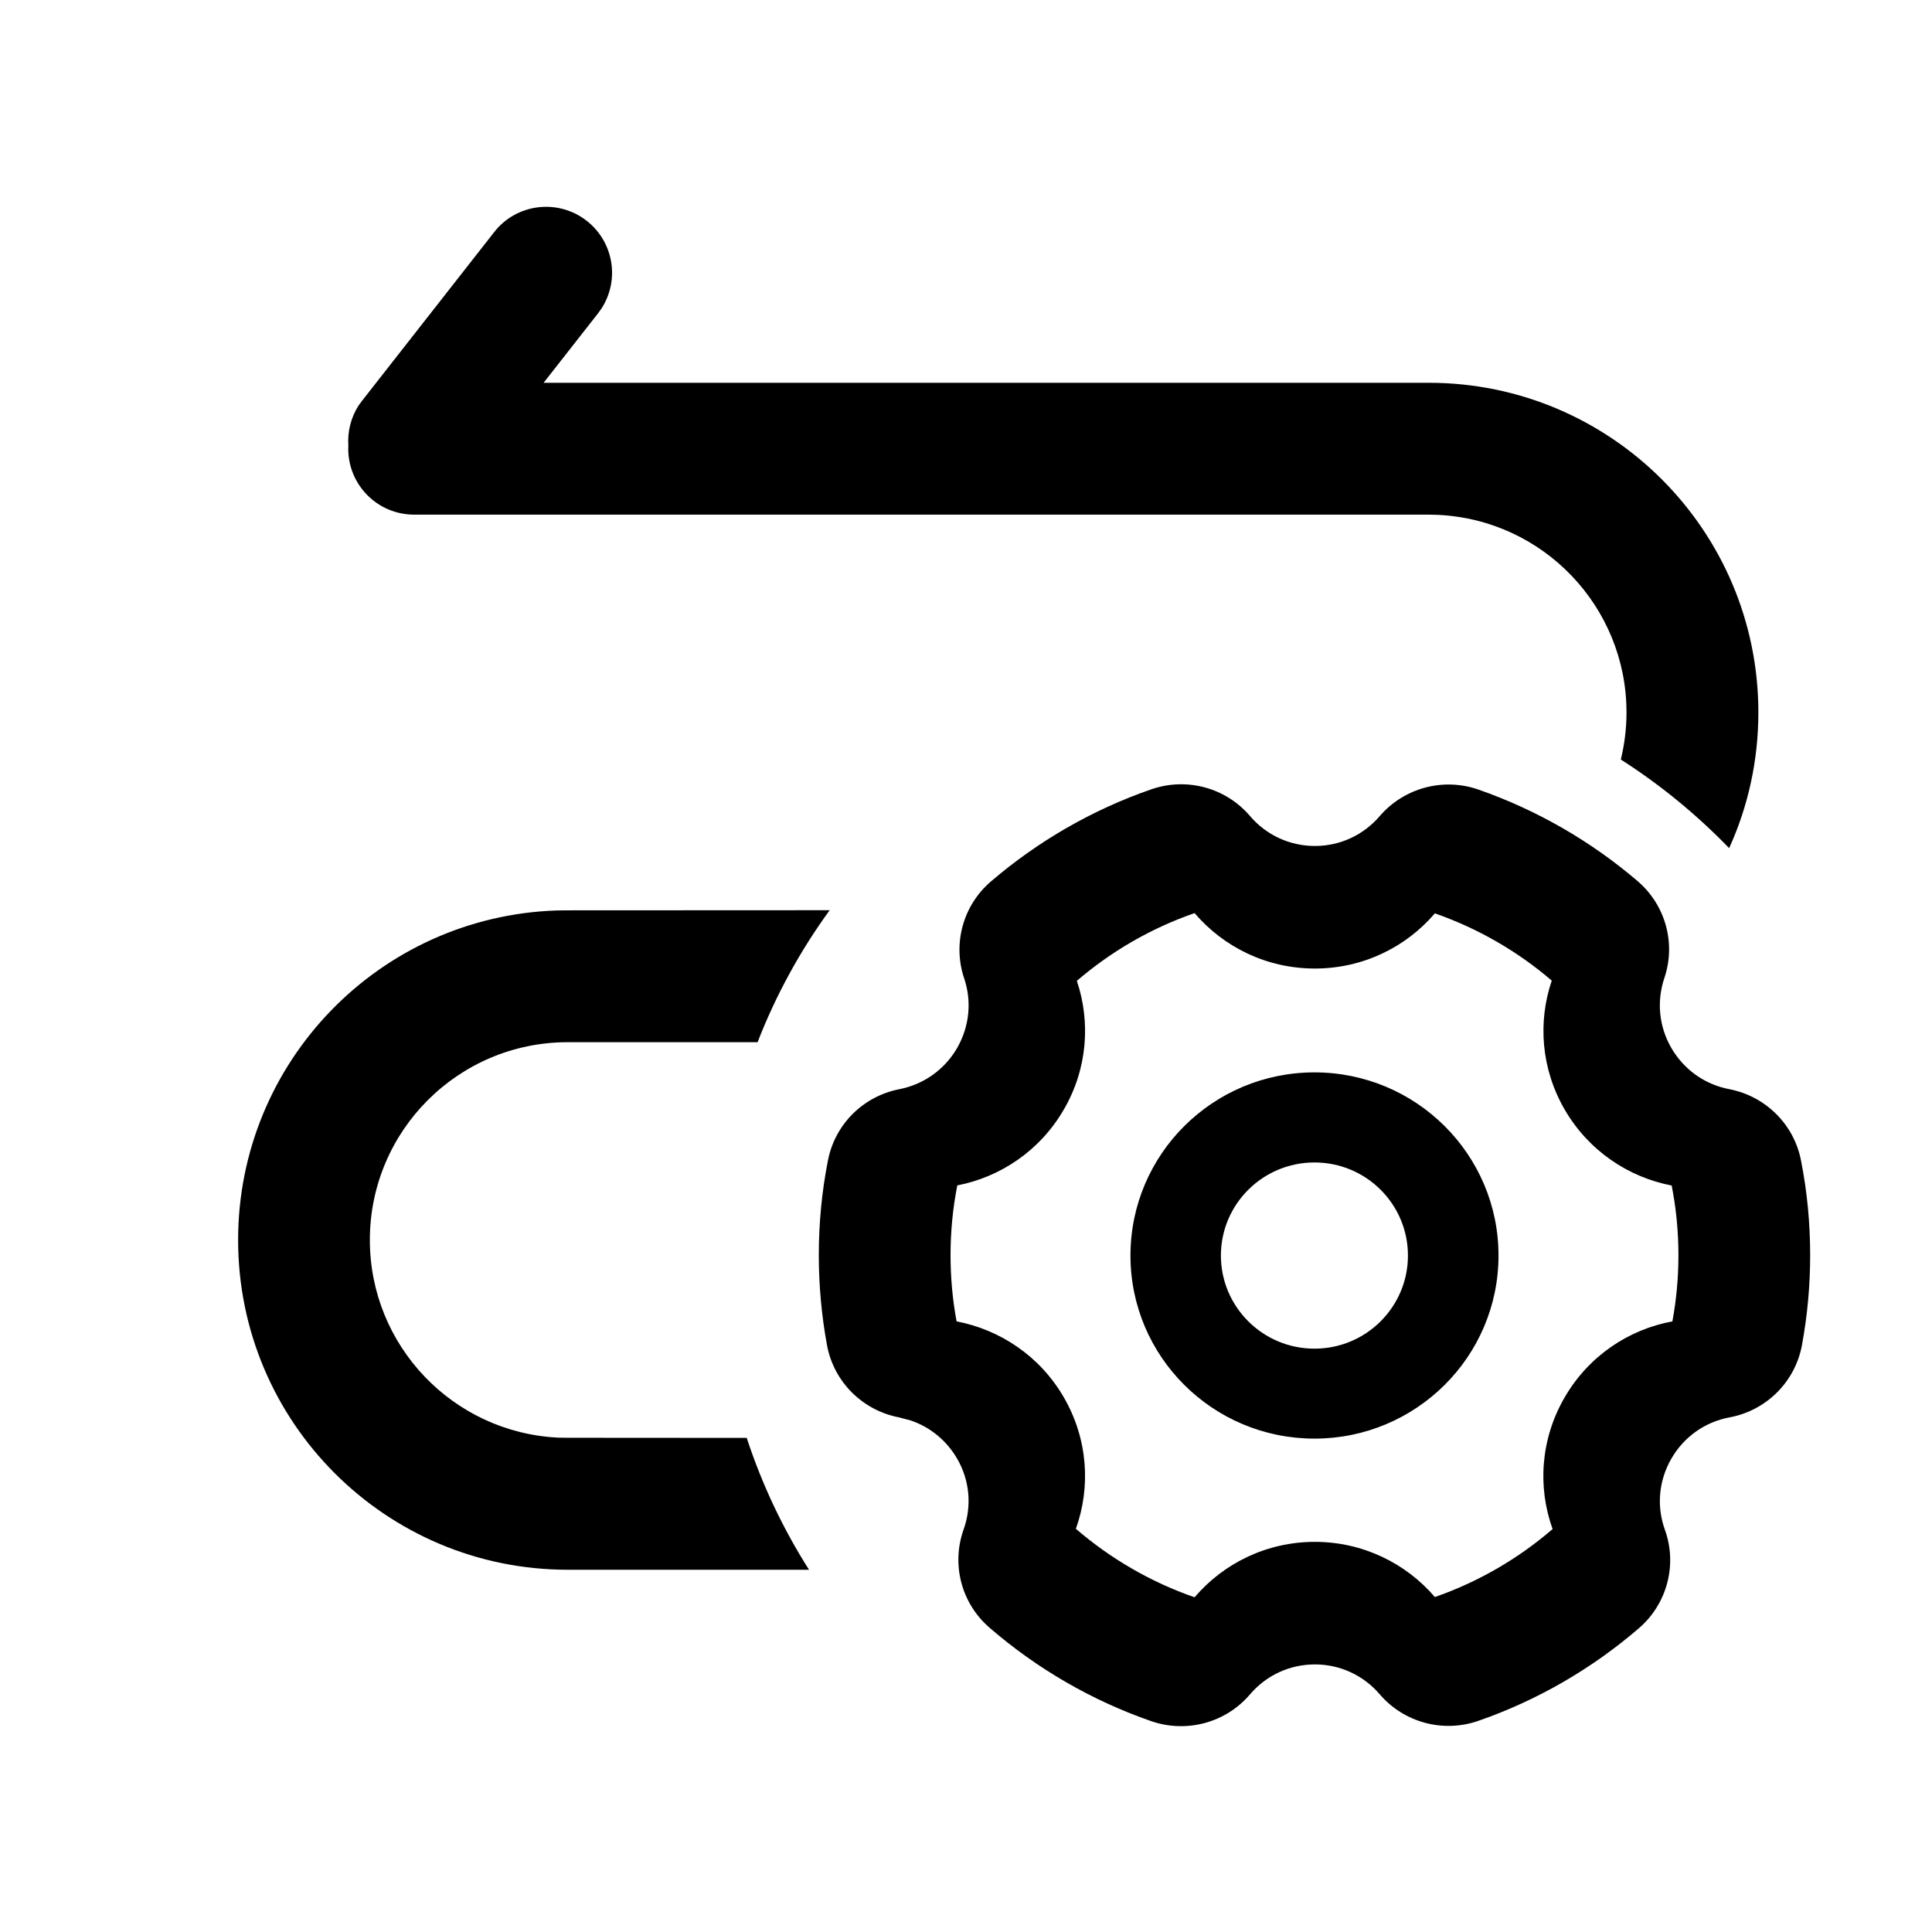 <svg width="16px" height="16px" viewBox="0 0 16 16" version="1.1" xmlns="http://www.w3.org/2000/svg" xmlns:xlink="http://www.w3.org/1999/xlink"><title>ic_common_routin</title><g stroke-width="1" fill="none" fill-rule="evenodd"><path d="M10.352,6.758 C10.486,6.915 10.68,7.006 10.89,7.006 C11.099,7.006 11.292,6.915 11.426,6.759 C11.627,6.525 11.952,6.437 12.244,6.539 C12.728,6.708 13.175,6.966 13.562,7.297 C13.794,7.496 13.881,7.814 13.783,8.101 C13.719,8.292 13.738,8.501 13.842,8.68 C13.947,8.86 14.121,8.982 14.321,9.02 C14.621,9.078 14.857,9.311 14.915,9.61 C14.966,9.867 14.991,10.13 14.991,10.395 C14.991,10.647 14.968,10.896 14.923,11.14 C14.867,11.443 14.629,11.681 14.324,11.738 C14.123,11.775 13.947,11.897 13.842,12.079 C13.736,12.262 13.718,12.475 13.788,12.669 C13.892,12.958 13.807,13.282 13.573,13.484 C13.183,13.82 12.733,14.081 12.244,14.251 C11.952,14.353 11.627,14.266 11.426,14.031 C11.292,13.875 11.099,13.784 10.89,13.784 C10.679,13.784 10.486,13.875 10.352,14.032 C10.152,14.267 9.827,14.355 9.534,14.254 C9.042,14.083 8.588,13.82 8.195,13.48 C7.962,13.279 7.877,12.957 7.98,12.667 C8.049,12.474 8.032,12.261 7.926,12.079 C7.838,11.928 7.702,11.818 7.543,11.764 L7.445,11.738 C7.142,11.68 6.905,11.443 6.849,11.141 C6.804,10.896 6.781,10.647 6.781,10.395 C6.781,10.129 6.806,9.866 6.857,9.609 C6.915,9.311 7.149,9.078 7.449,9.02 C7.648,8.981 7.821,8.86 7.926,8.68 C8.029,8.501 8.049,8.293 7.985,8.103 C7.888,7.816 7.975,7.499 8.205,7.301 C8.596,6.966 9.046,6.706 9.534,6.537 C9.827,6.435 10.152,6.523 10.352,6.758 Z M9.893,7.562 C9.532,7.687 9.202,7.879 8.918,8.123 C9.033,8.464 9.006,8.852 8.81,9.189 C8.613,9.529 8.285,9.748 7.928,9.817 C7.891,10.004 7.872,10.197 7.872,10.395 C7.872,10.582 7.889,10.766 7.922,10.943 C8.282,11.012 8.612,11.23 8.81,11.572 C9.01,11.917 9.034,12.314 8.91,12.661 C9.196,12.907 9.529,13.102 9.893,13.228 C10.133,12.947 10.49,12.769 10.889,12.769 C11.287,12.769 11.644,12.947 11.883,13.226 C12.245,13.1 12.575,12.907 12.858,12.663 C12.733,12.316 12.757,11.918 12.958,11.572 C13.157,11.229 13.488,11.01 13.85,10.943 C13.883,10.765 13.9,10.582 13.9,10.395 C13.9,10.198 13.881,10.005 13.844,9.818 C13.485,9.749 13.156,9.53 12.958,9.189 C12.762,8.851 12.735,8.462 12.851,8.121 C12.569,7.879 12.241,7.689 11.883,7.564 C11.644,7.844 11.287,8.021 10.889,8.021 C10.49,8.021 10.133,7.843 9.893,7.562 Z M6.871,7.538 C6.628,7.872 6.426,8.239 6.274,8.631 L4.702,8.631 C3.797,8.631 3.063,9.364 3.063,10.269 C3.063,11.144 3.751,11.864 4.624,11.906 L4.702,11.907 L6.184,11.908 C6.311,12.295 6.485,12.662 6.7,13 L4.702,13 C3.194,13 1.972,11.777 1.972,10.269 C1.972,8.796 3.14,7.589 4.612,7.54 L4.701,7.539 L6.871,7.538 Z M10.886,8.881 C11.727,8.881 12.41,9.56 12.41,10.398 C12.41,11.235 11.727,11.914 10.886,11.914 C10.044,11.914 9.362,11.235 9.362,10.398 C9.362,9.56 10.044,8.881 10.886,8.881 Z M10.886,9.627 C10.458,9.627 10.111,9.972 10.111,10.398 C10.111,10.823 10.458,11.169 10.886,11.169 C11.314,11.169 11.66,10.823 11.66,10.398 C11.66,9.972 11.314,9.627 10.886,9.627 Z M4.858,1.828 C5.081,2.002 5.135,2.316 4.982,2.554 L4.951,2.597 L4.502,3.17 L11.832,3.17 C13.339,3.17 14.562,4.392 14.562,5.9 C14.562,6.301 14.476,6.681 14.32,7.024 C14.051,6.746 13.75,6.499 13.423,6.29 C13.453,6.166 13.47,6.035 13.47,5.9 C13.47,5.026 12.782,4.305 11.909,4.264 L11.832,4.262 L3.43,4.262 C3.128,4.262 2.884,4.018 2.884,3.716 L2.885,3.69 C2.877,3.576 2.905,3.46 2.969,3.359 L3,3.317 L4.092,1.923 C4.277,1.685 4.62,1.643 4.858,1.828 Z" fill="currentColor" fill-rule="nonzero"/></g></svg>